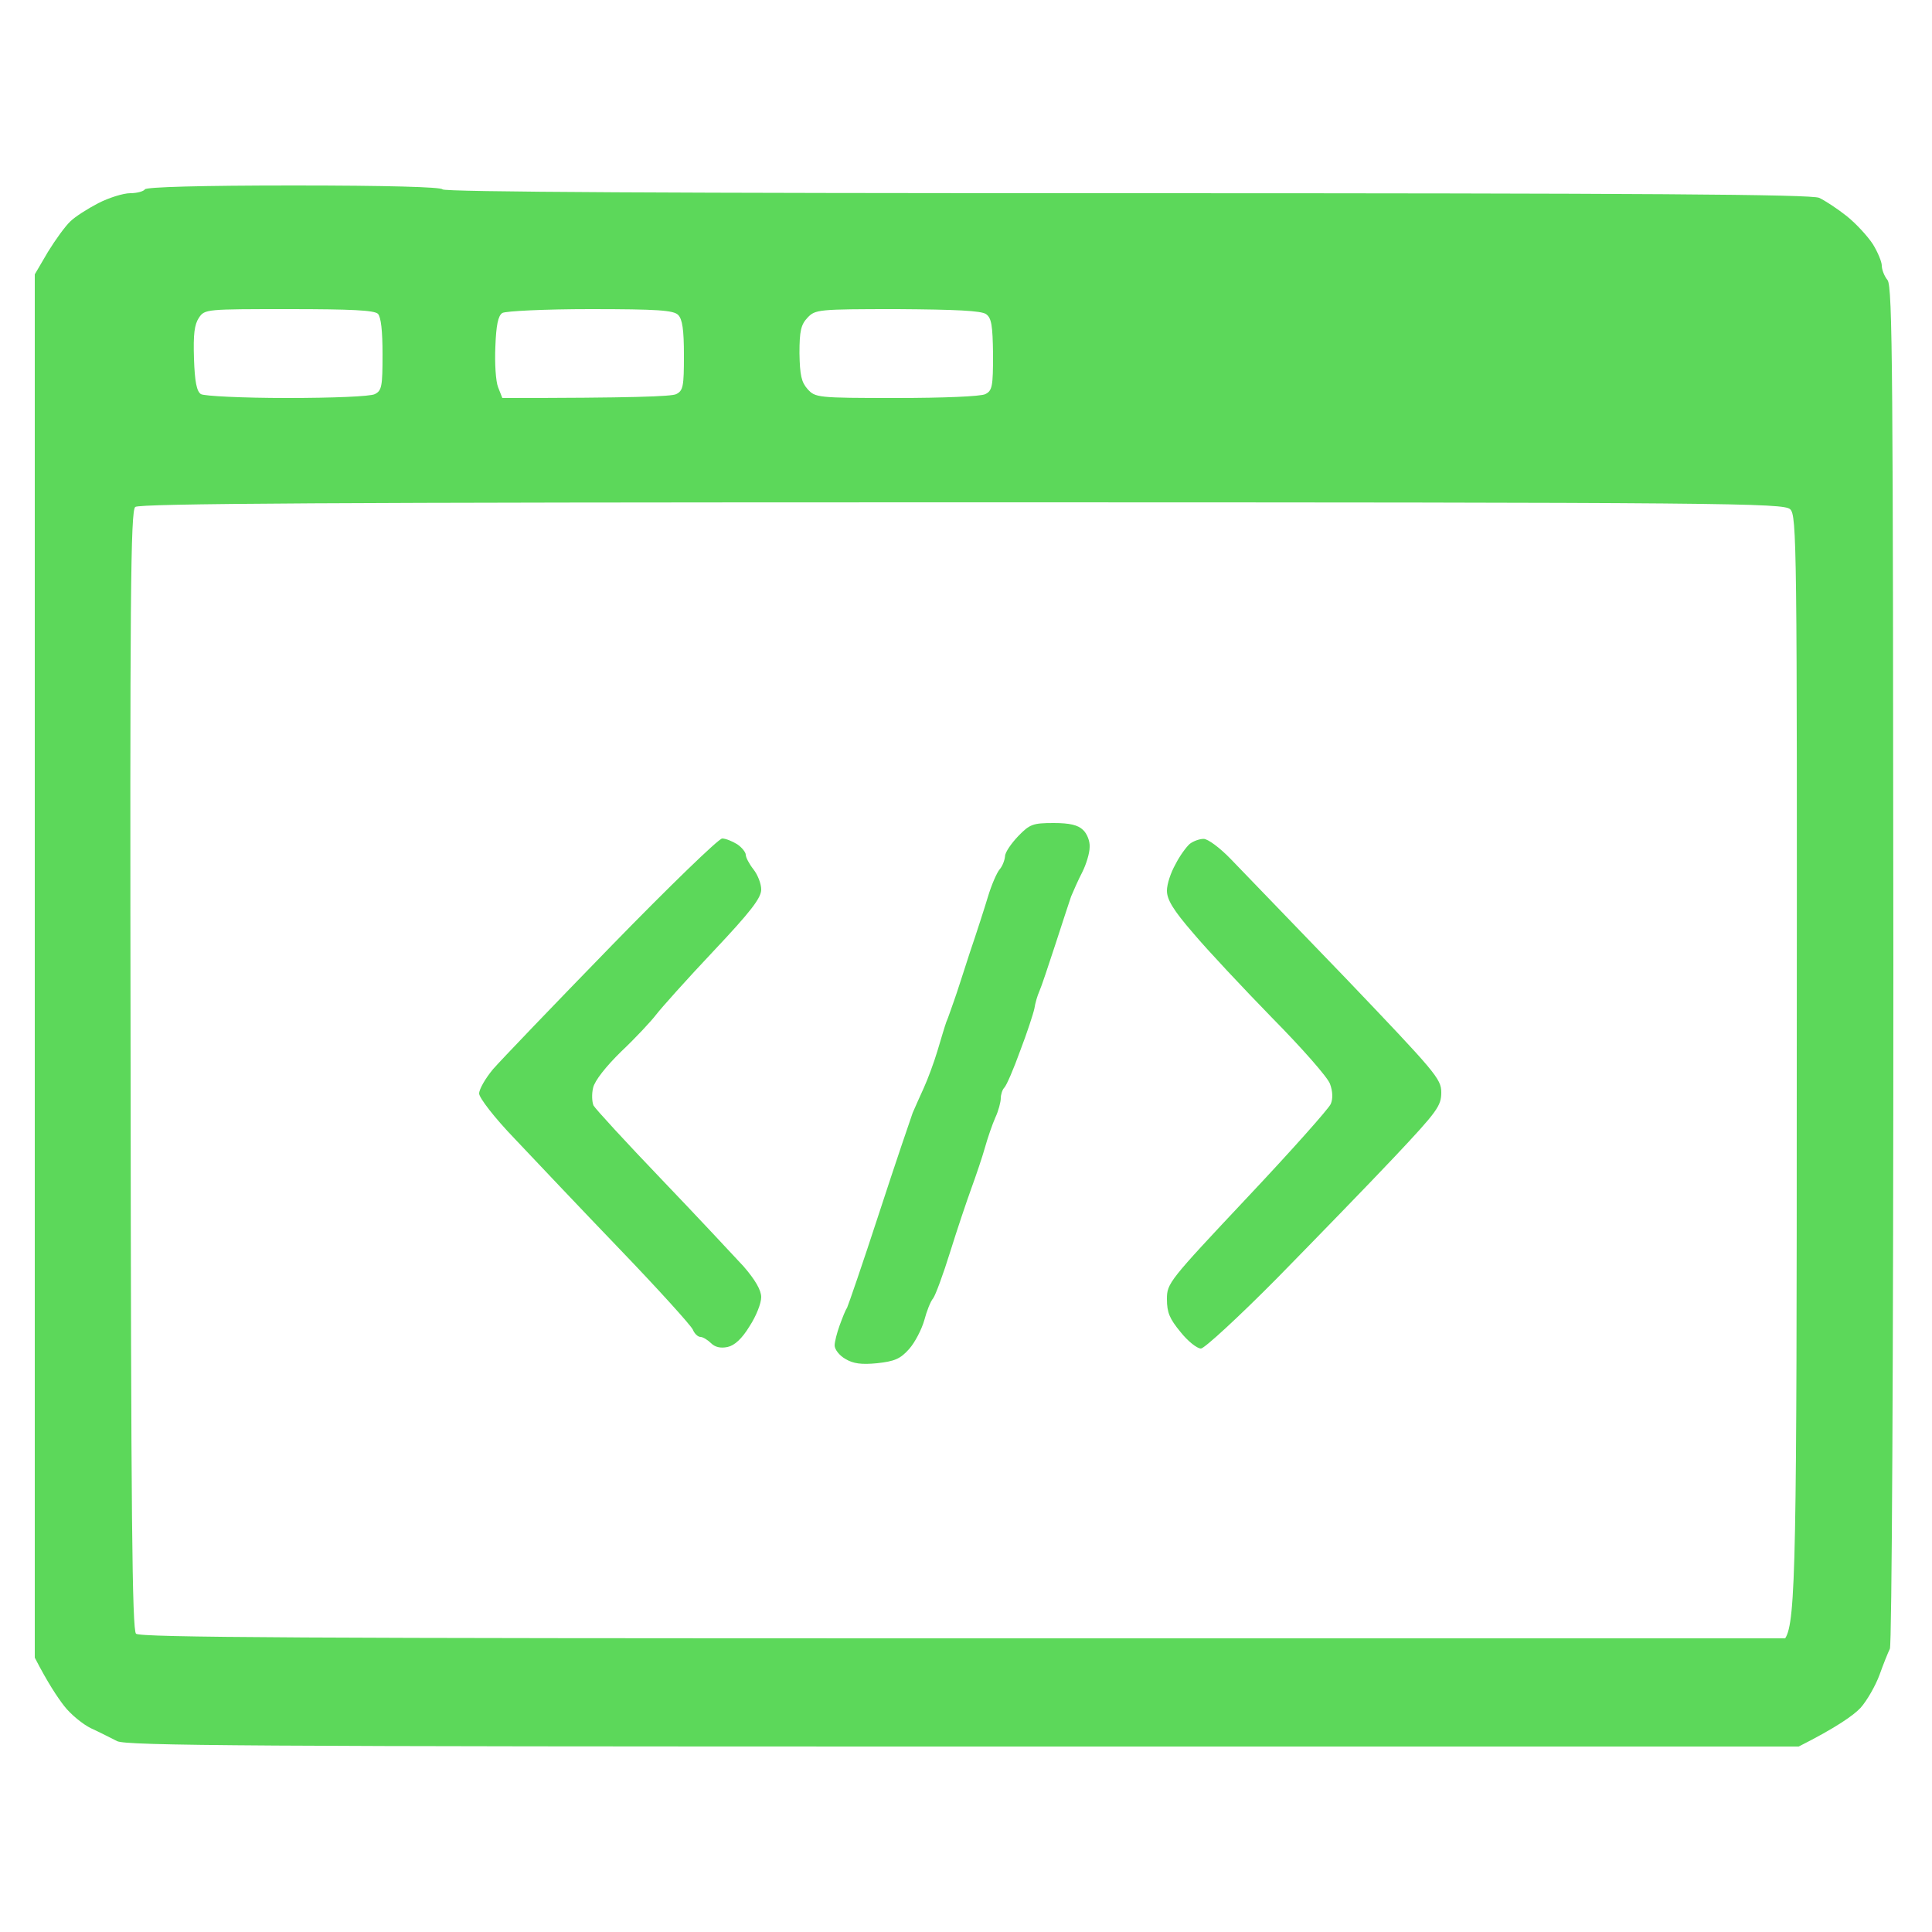 <svg version="1.2" xmlns="http://www.w3.org/2000/svg" viewBox="0 0 500 500" width="500" height="500">
	<title>extra_icon1-svg</title>
	<defs>
		<linearGradient id="g1" x1="47.5" y1="452" x2="451.5" y2="48" gradientUnits="userSpaceOnUse">
			<stop offset="0" stop-color="#5cd85a"/>
			<stop offset=".3" stop-color="#5cd85a"/>
			<stop offset=".7" stop-color="#5cd85a"/>
			<stop offset="1" stop-color="#5cd85a"/>
		</linearGradient>
	</defs>
	<style>
		.s0 { fill: url(#g1) } 
	</style>
	<path id="Path 0" fill-rule="evenodd" class="s0" d="m76 48c24.3 0 38.2 0.4 38.5 1 0.3 0.7 60.3 1 177 1 134.6 0 177.2 0.3 179.3 1.2 1.5 0.7 4.7 2.8 7.1 4.7 2.5 2 5.5 5.3 6.8 7.3 1.3 2.1 2.3 4.6 2.3 5.5 0 1 0.6 2.7 1.5 3.8 1.3 1.8 1.4 23.8 1.5 177.3 0 103.5-0.4 175.9-0.9 176.9-0.5 1-1.7 4-2.7 6.8-1 2.7-3.2 6.6-4.9 8.5-1.8 1.9-6.1 5-16 10h-216.3c-184.3 0-216.6-0.2-218.9-1.4-1.6-0.8-4.5-2.3-6.7-3.3-2.1-1-5.3-3.6-7-5.8-1.7-2.2-4.2-5.9-7.6-12.5v-358l3.4-5.8c1.9-3.1 4.5-6.7 5.8-7.9 1.2-1.2 4.5-3.3 7.2-4.7 2.7-1.4 6.5-2.6 8.3-2.6 1.8 0 3.5-0.5 3.8-1 0.4-0.6 14.3-1 38.5-1zm-25.8 44.8c0.2 6 0.7 8.5 1.8 9.2 0.8 0.5 10.8 1 22.3 1 11.8 0 21.6-0.4 22.7-1 1.8-0.9 2-2 2-10.3q0-9.2-1.2-10.5c-1-0.9-6.8-1.2-23-1.2-21.4 0-21.8 0-23.3 2.2-1.2 1.8-1.5 4.3-1.3 10.6zm78-3.1c-0.2 4.3 0.1 9 0.7 10.5l1.1 2.8c33.8 0 43.9-0.4 45-1 1.8-0.9 2-2 2-10 0-6.7-0.4-9.4-1.5-10.5-1.2-1.2-5.2-1.5-22.8-1.5-11.6 0-21.9 0.5-22.7 1-1.1 0.7-1.6 3.2-1.8 8.7zm78.7 1.7c0.1 5.7 0.5 7.5 2.1 9.3 2 2.2 2.5 2.3 23 2.3 12 0 21.9-0.4 23-1 1.8-0.9 2-2 2-10.3-0.1-7.5-0.4-9.4-1.8-10.4-1.2-0.9-7.9-1.2-22.9-1.3-20.6 0-21.3 0.1-23.3 2.2-1.7 1.8-2.1 3.4-2.1 9.2zm-173.1 185.5c0.1 115.2 0.4 144.9 1.4 145.9 1 1 43.7 1.2 214.1 1.2h212.7c2.8-4.2 3-21.8 3-147.5 0.1-135.9 0-143.1-1.7-144.7-1.7-1.6-14.5-1.8-214.3-1.8-164 0-212.9 0.3-214 1.2-1.2 1-1.4 22.9-1.2 145.7zm238.9-63.9c4.1 0 6.3 0.5 7.6 1.8 1 0.9 1.8 2.9 1.7 4.4 0 1.6-0.9 4.5-1.9 6.5-1.1 2.1-2.3 4.9-2.9 6.3-0.5 1.4-2.3 7-4.1 12.5-1.8 5.5-3.6 10.9-4.1 12-0.5 1.1-1.1 3.1-1.3 4.5-0.3 1.4-1.9 6.3-3.7 11-1.7 4.7-3.5 8.9-4.1 9.5-0.5 0.5-0.9 1.8-0.9 2.7 0 1-0.6 3.3-1.4 5-0.8 1.8-2 5.3-2.7 7.8-0.7 2.5-2.3 7.2-3.5 10.5-1.2 3.3-3.7 10.7-5.5 16.5-1.8 5.8-3.8 11.2-4.4 12-0.7 0.8-1.7 3.4-2.3 5.7-0.7 2.4-2.4 5.7-3.9 7.4-2.3 2.6-3.8 3.2-8.3 3.7-4.1 0.4-6.2 0.1-8.2-1.1-1.6-0.9-2.8-2.5-2.8-3.5 0-0.9 0.6-3.3 1.3-5.2 0.7-1.9 1.5-4 1.9-4.5 0.3-0.6 4.1-11.6 8.3-24.5 4.2-12.9 8.2-24.6 8.7-26 0.6-1.4 1.9-4.3 2.9-6.5 1-2.2 2.6-6.5 3.5-9.5 0.9-3 1.9-6.4 2.3-7.5 0.5-1.1 1.3-3.6 2-5.5 0.7-1.9 2.5-7.6 4.1-12.5 1.7-5 3.8-11.5 4.7-14.5 0.9-3 2.3-6.2 3-7 0.7-0.8 1.3-2.3 1.4-3.4 0-1 1.6-3.3 3.4-5.2 3-3.1 3.8-3.4 9.2-3.4zm-85.8 4c0.9 0 2.6 0.7 3.9 1.5 1.2 0.8 2.2 2.1 2.2 2.7 0 0.7 0.9 2.4 2 3.8 1.1 1.4 2 3.7 2 5.2 0 2.2-2.7 5.7-12.4 16-6.9 7.3-13.5 14.7-14.8 16.4-1.3 1.7-5.3 6-9 9.5-4 3.9-6.9 7.6-7.3 9.4-0.4 1.6-0.3 3.7 0.1 4.6 0.5 0.9 8.4 9.5 17.5 19 9.2 9.6 18.7 19.8 21.3 22.6q4.6 5.3 4.6 8c0 1.6-1.3 4.9-3 7.5-2 3.3-3.9 5-5.7 5.4-1.9 0.4-3.3 0-4.3-1-0.8-0.8-2.1-1.6-2.7-1.6-0.7 0-1.6-0.9-2-1.9-0.5-1.1-8.9-10.4-18.9-20.8-9.9-10.3-22.1-23.2-27.2-28.6-5.3-5.5-9.2-10.6-9.2-11.7 0-1.1 1.6-3.9 3.6-6.3 2-2.3 15.8-16.7 30.7-32 14.8-15.2 27.7-27.7 28.6-27.7zm124.6 0.1c1.1 0 4.2 2.3 7 5.2 2.8 2.9 16.2 16.8 29.8 30.9 23.2 24.3 24.7 26 24.7 29.5 0 3.5-1 4.9-12.2 16.8-6.7 7.1-20.4 21.2-30.3 31.3-9.9 10-18.8 18.2-19.7 18.2-1 0-3.4-1.9-5.3-4.3-2.8-3.4-3.5-5-3.5-8.5 0-4.1 0.5-4.7 20.8-26.3 11.4-12.1 21.1-23 21.6-24.2 0.6-1.4 0.5-3.3-0.2-5.2-0.6-1.7-7.3-9.3-14.9-17-7.5-7.7-16.8-17.6-20.5-22-5.2-6-6.8-8.7-6.8-11 0-1.7 1-4.7 2.2-6.8 1.1-2.2 2.8-4.5 3.7-5.3 0.9-0.7 2.5-1.3 3.6-1.3z"/>
</svg>
